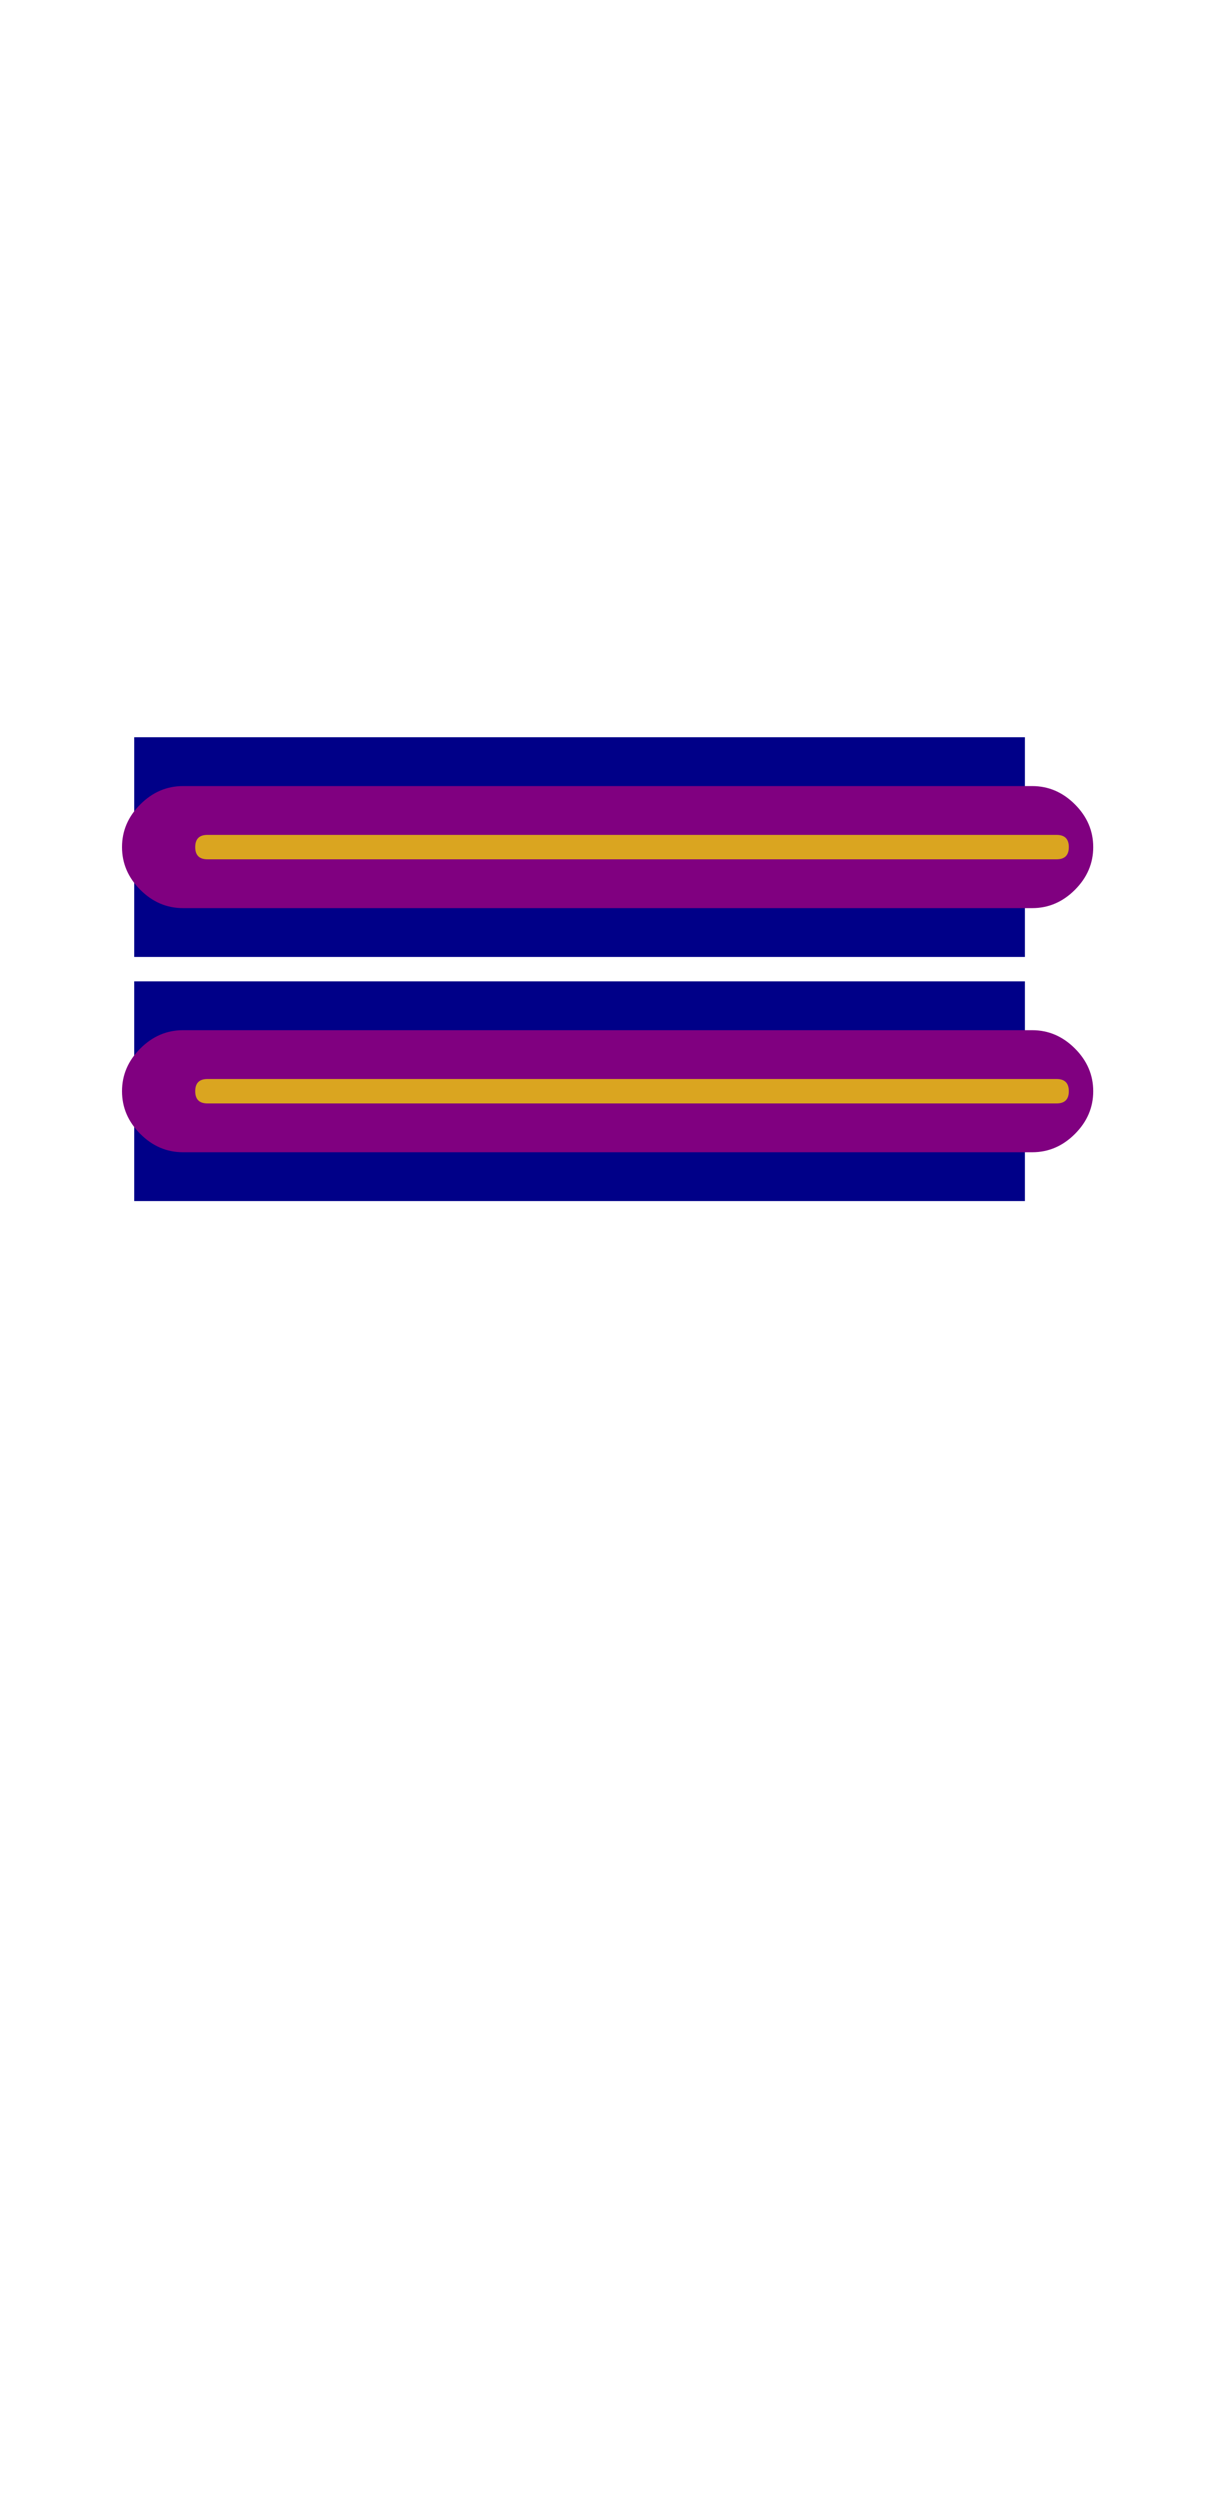 <svg xmlns="http://www.w3.org/2000/svg" id="glyph32" viewBox="0 0 502 1024">
  <defs/>
  <path fill="#000088" d="M55,492 L55,402 L420,402 L420,492 Z M55,392 L55,302 L420,302 L420,392 Z"/>
  <path fill="#800080" d="M75,472 Q65,472 57.5,464.5 Q50,457 50,447 Q50,437 57.5,429.5 Q65,422 75,422 L423,422 Q433,422 440.5,429.5 Q448,437 448,447 Q448,457 440.5,464.5 Q433,472 423,472 Z M75,372 Q65,372 57.5,364.5 Q50,357 50,347 Q50,337 57.5,329.5 Q65,322 75,322 L423,322 Q433,322 440.5,329.5 Q448,337 448,347 Q448,357 440.5,364.5 Q433,372 423,372 Z"/>
  <path fill="#daa520" d="M85,452 Q80,452 80,447 Q80,442 85,442 L433,442 Q438,442 438,447 Q438,452 433,452 Z M85,352 Q80,352 80,347 Q80,342 85,342 L433,342 Q438,342 438,347 Q438,352 433,352 Z"/>
</svg>
